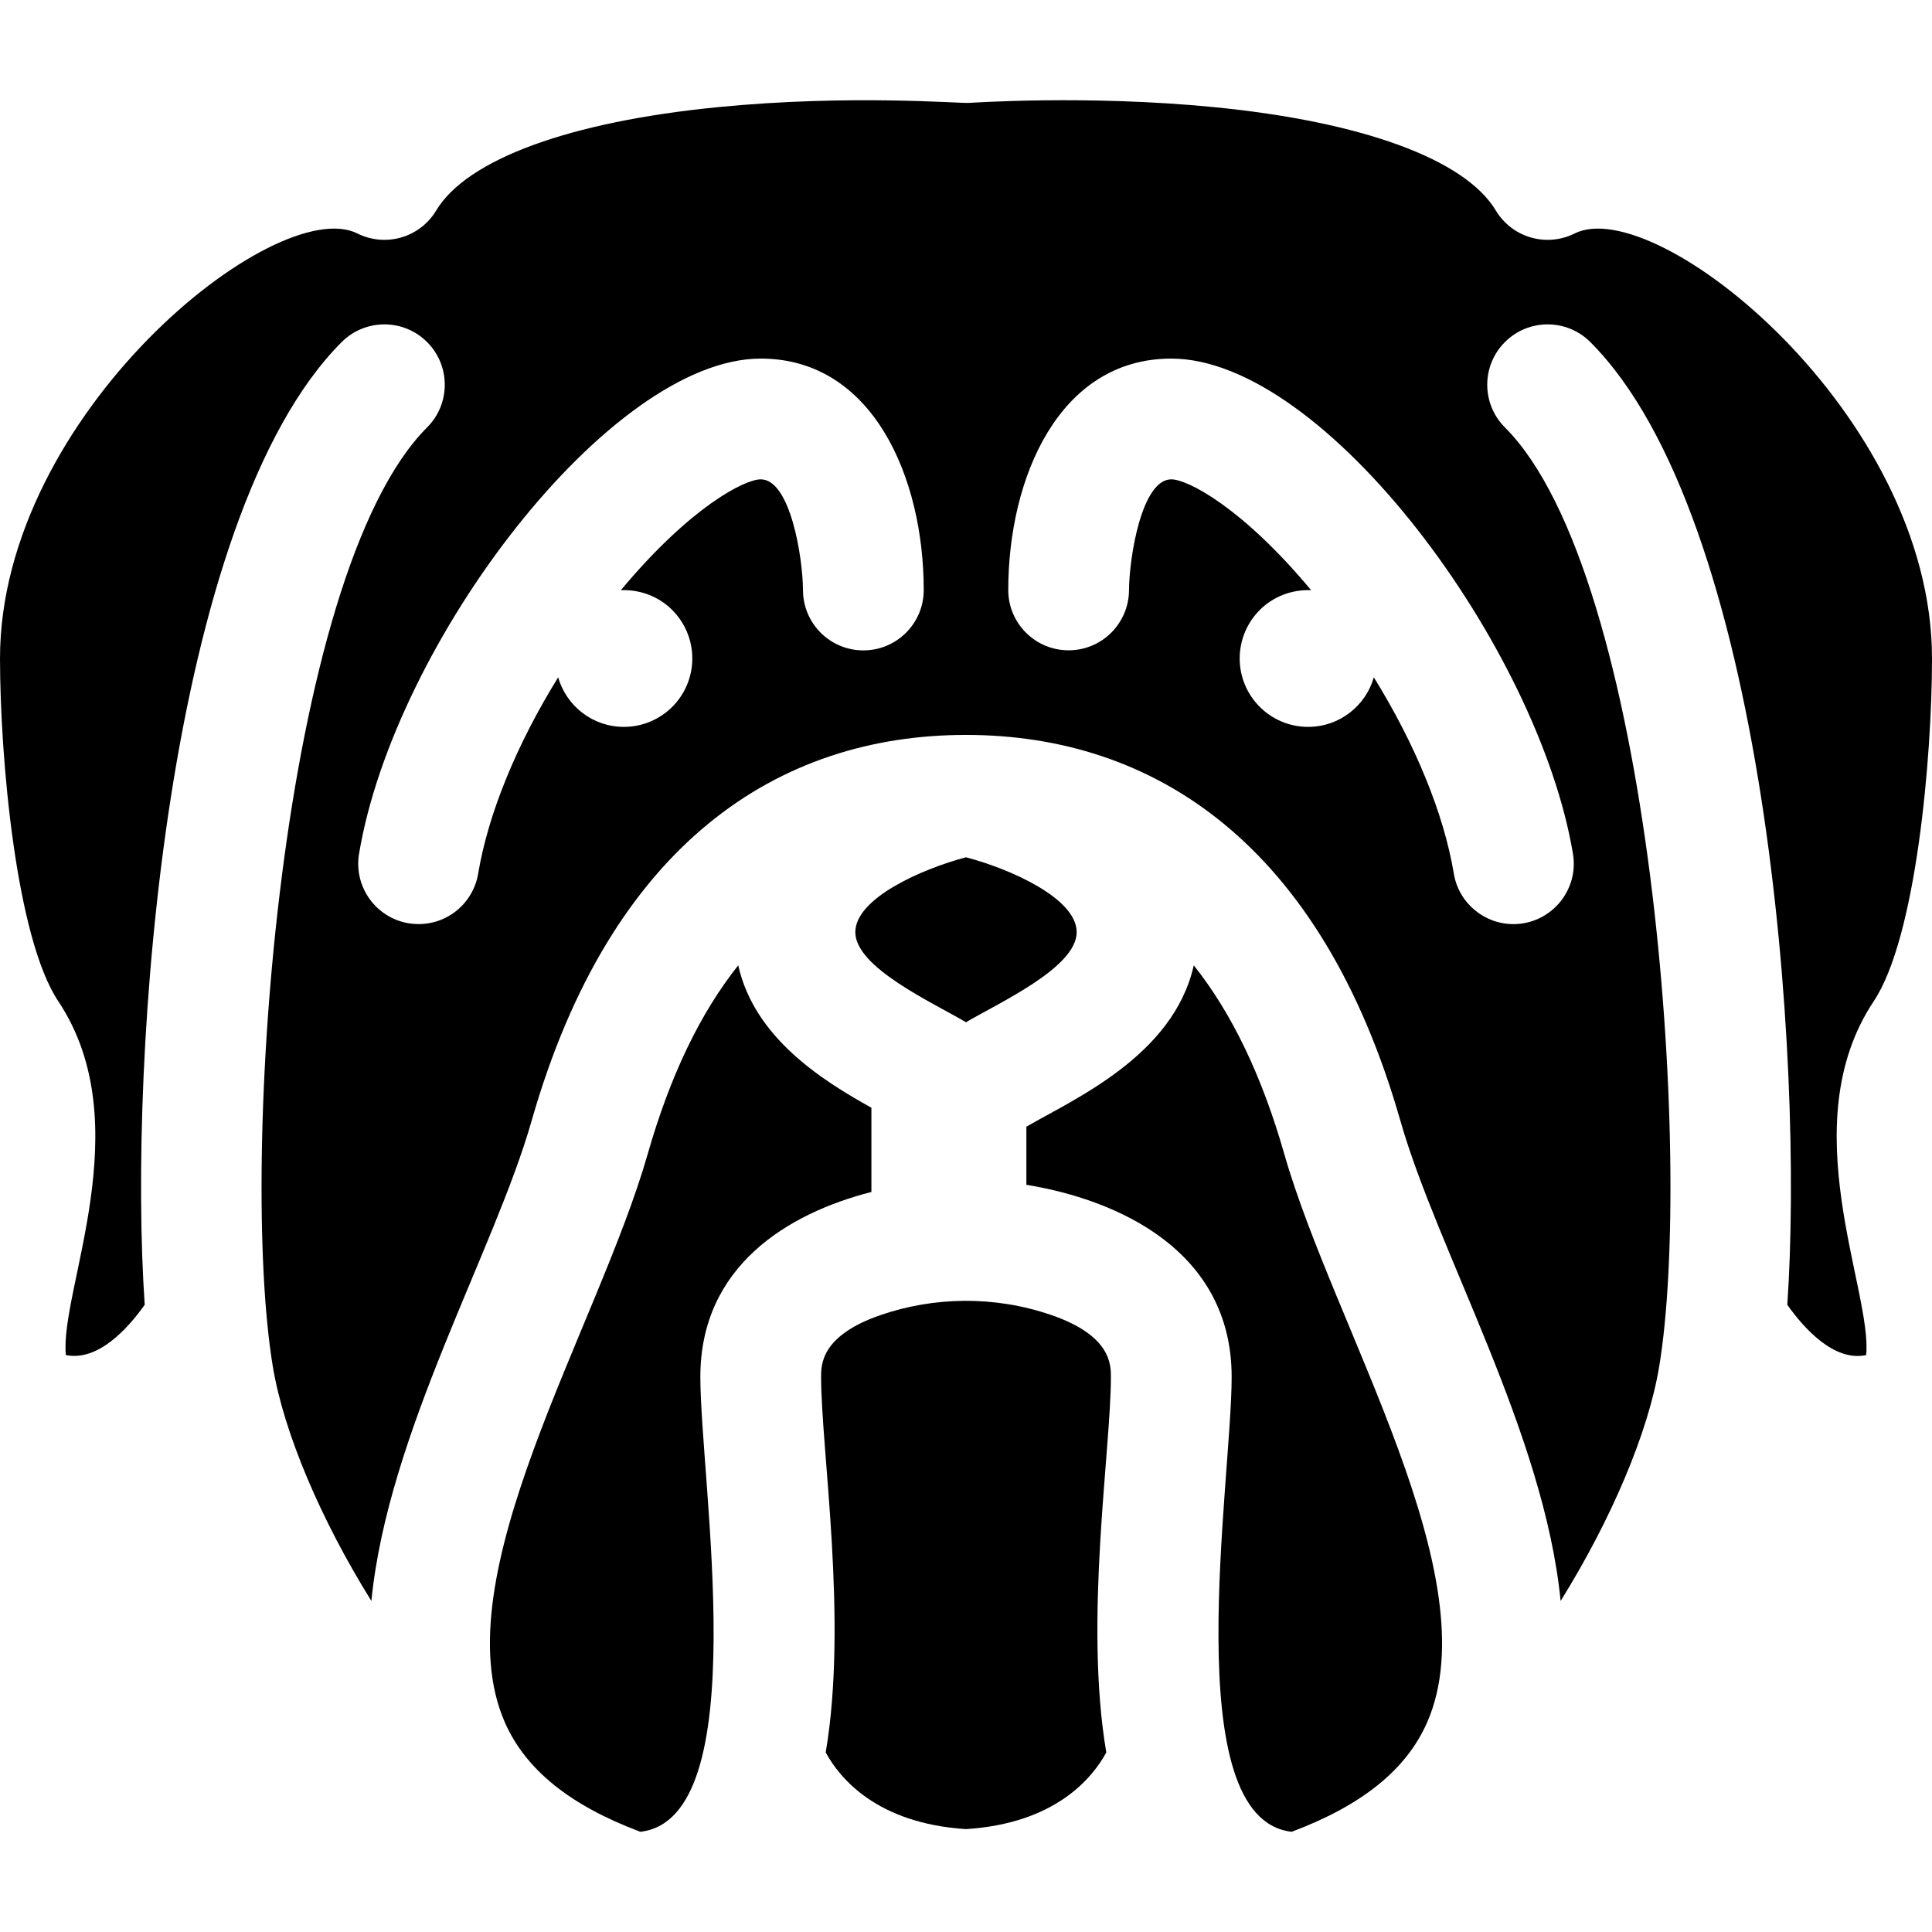 <svg id="Layer_1" enable-background="new 0 0 512 512" height="512" viewBox="0 0 512 512" width="512" xmlns="http://www.w3.org/2000/svg"><path d="m230.93 293.561v22.32c-22.16 5.67-45.33 19.69-45.33 49.01 0 27.819 14.667 117.085-15.91 120.55-18.64-6.99-30.4-16.47-35.89-28.98-16.849-38.414 24.65-104.438 37.85-150.64 5.92-20.72 13.94-37.38 23.99-49.99 4.3 19.19 22.18 30.44 35.29 37.73z"/><path d="m293.18 464.411c-3.65 6.73-13.46 18.82-37.18 20.32-23.72-1.5-33.53-13.59-37.18-20.32 5.937-34.916-1.22-80.207-1.22-99.52 0-3.27 0-10.94 15.72-16.37 14.01-4.835 30.103-5.265 45.36 0 15.72 5.43 15.72 13.1 15.72 16.37 0 19.526-7.167 64.547-1.22 99.52z"/><path d="m378.2 456.461c-5.49 12.51-17.25 21.99-35.89 28.98-30.521-3.458-15.91-92.452-15.91-120.55 0-33.38-30.02-46.92-54.4-50.91v-15.39c12.585-7.329 38.985-18.771 44.36-42.76 10.05 12.61 18.07 29.27 23.99 49.99 13.183 46.141 54.696 112.232 37.85 150.64z"/><path d="m285.33 247.031c0 9.389-20.505 18.663-29.33 23.87-8.87-5.233-29.33-14.499-29.33-23.87 0-8.97 17.63-16.77 29.33-19.84 11.7 3.07 29.33 10.87 29.33 19.84z"/><path d="m512 174.501c0-64.743-73.126-123.423-94.71-112.63-7.48 3.74-16.57 1.09-20.88-6.08-8.13-13.56-35.36-23.54-74.69-27.4-33.768-3.303-64.222-1.13-64.88-1.13-2.741.189-31.485-2.301-66.56 1.13-39.33 3.86-66.56 13.84-74.69 27.4-4.3 7.17-13.4 9.82-20.88 6.08-21.605-10.803-94.71 47.902-94.71 112.63.02 26.19 4.22 74.02 15.45 90.85 21.754 32.653.294 76.724 2 93.75 8.56 1.77 16.53-7.16 20.9-13.32-4.485-65.291 5.597-208.527 52.2-255.13 6.25-6.25 16.38-6.25 22.63 0s6.25 16.38 0 22.62c-38.969 38.969-49.962 194.471-40.86 248.99 2.89 17.38 12.66 40.42 26.1 62.01 4.361-44.369 32.586-92.65 42.46-127.24 21.049-73.639 65.501-102.27 115.1-102.27 49.864 0 94.154 28.853 115.14 102.27 9.872 34.583 38.099 82.876 42.46 127.24 13.44-21.59 23.21-44.63 26.1-62.01 9.101-54.515-1.888-210.018-40.86-248.99-6.25-6.24-6.25-16.37 0-22.62s16.38-6.25 22.63 0c46.626 46.627 56.669 190.071 52.2 255.13 4.38 6.19 12.37 15.15 20.9 13.33 1.709-17.021-19.753-61.108 2-93.76 11.26-16.87 15.45-64.68 15.45-90.85zm-283.2-2.14c-8.83 0-15.98-7.15-16-15.97-.05-8.65-3.35-29.36-11.2-29.36-4.25 0-18.63 7.27-37.06 29.37 10.842-.392 18.93 8.175 18.93 18.09 0 10.02-8.12 18.14-18.14 18.14-8.27 0-15.24-5.55-17.41-13.13-10.94 17.66-18.55 36.1-21.2 52.02-1.409 8.419-9.298 14.594-18.42 13.16-8.71-1.46-14.6-9.7-13.15-18.42 9.345-56.005 66.538-131.23 106.45-131.23 29.747 0 43.2 31.607 43.2 61.33 0 8.84-7.16 16-16 16zm188.05 53.9c1.624 9.765-5.913 18.64-15.8 18.64-7.68 0-14.46-5.55-15.77-13.38-2.65-15.92-10.26-34.36-21.2-52.02-2.17 7.58-9.14 13.13-17.41 13.13-10.02 0-18.14-8.12-18.14-18.14 0-9.919 8.093-18.482 18.93-18.09-18.43-22.1-32.81-29.37-37.06-29.37-7.86 0-11.15 20.73-11.2 29.38-.049 8.664-7.044 15.93-16.05 15.93-8.81-.03-15.95-7.16-15.95-15.98 0-29.735 13.46-61.33 43.2-61.33 40.811 0 97.346 76.666 106.45 131.23z"/></svg>